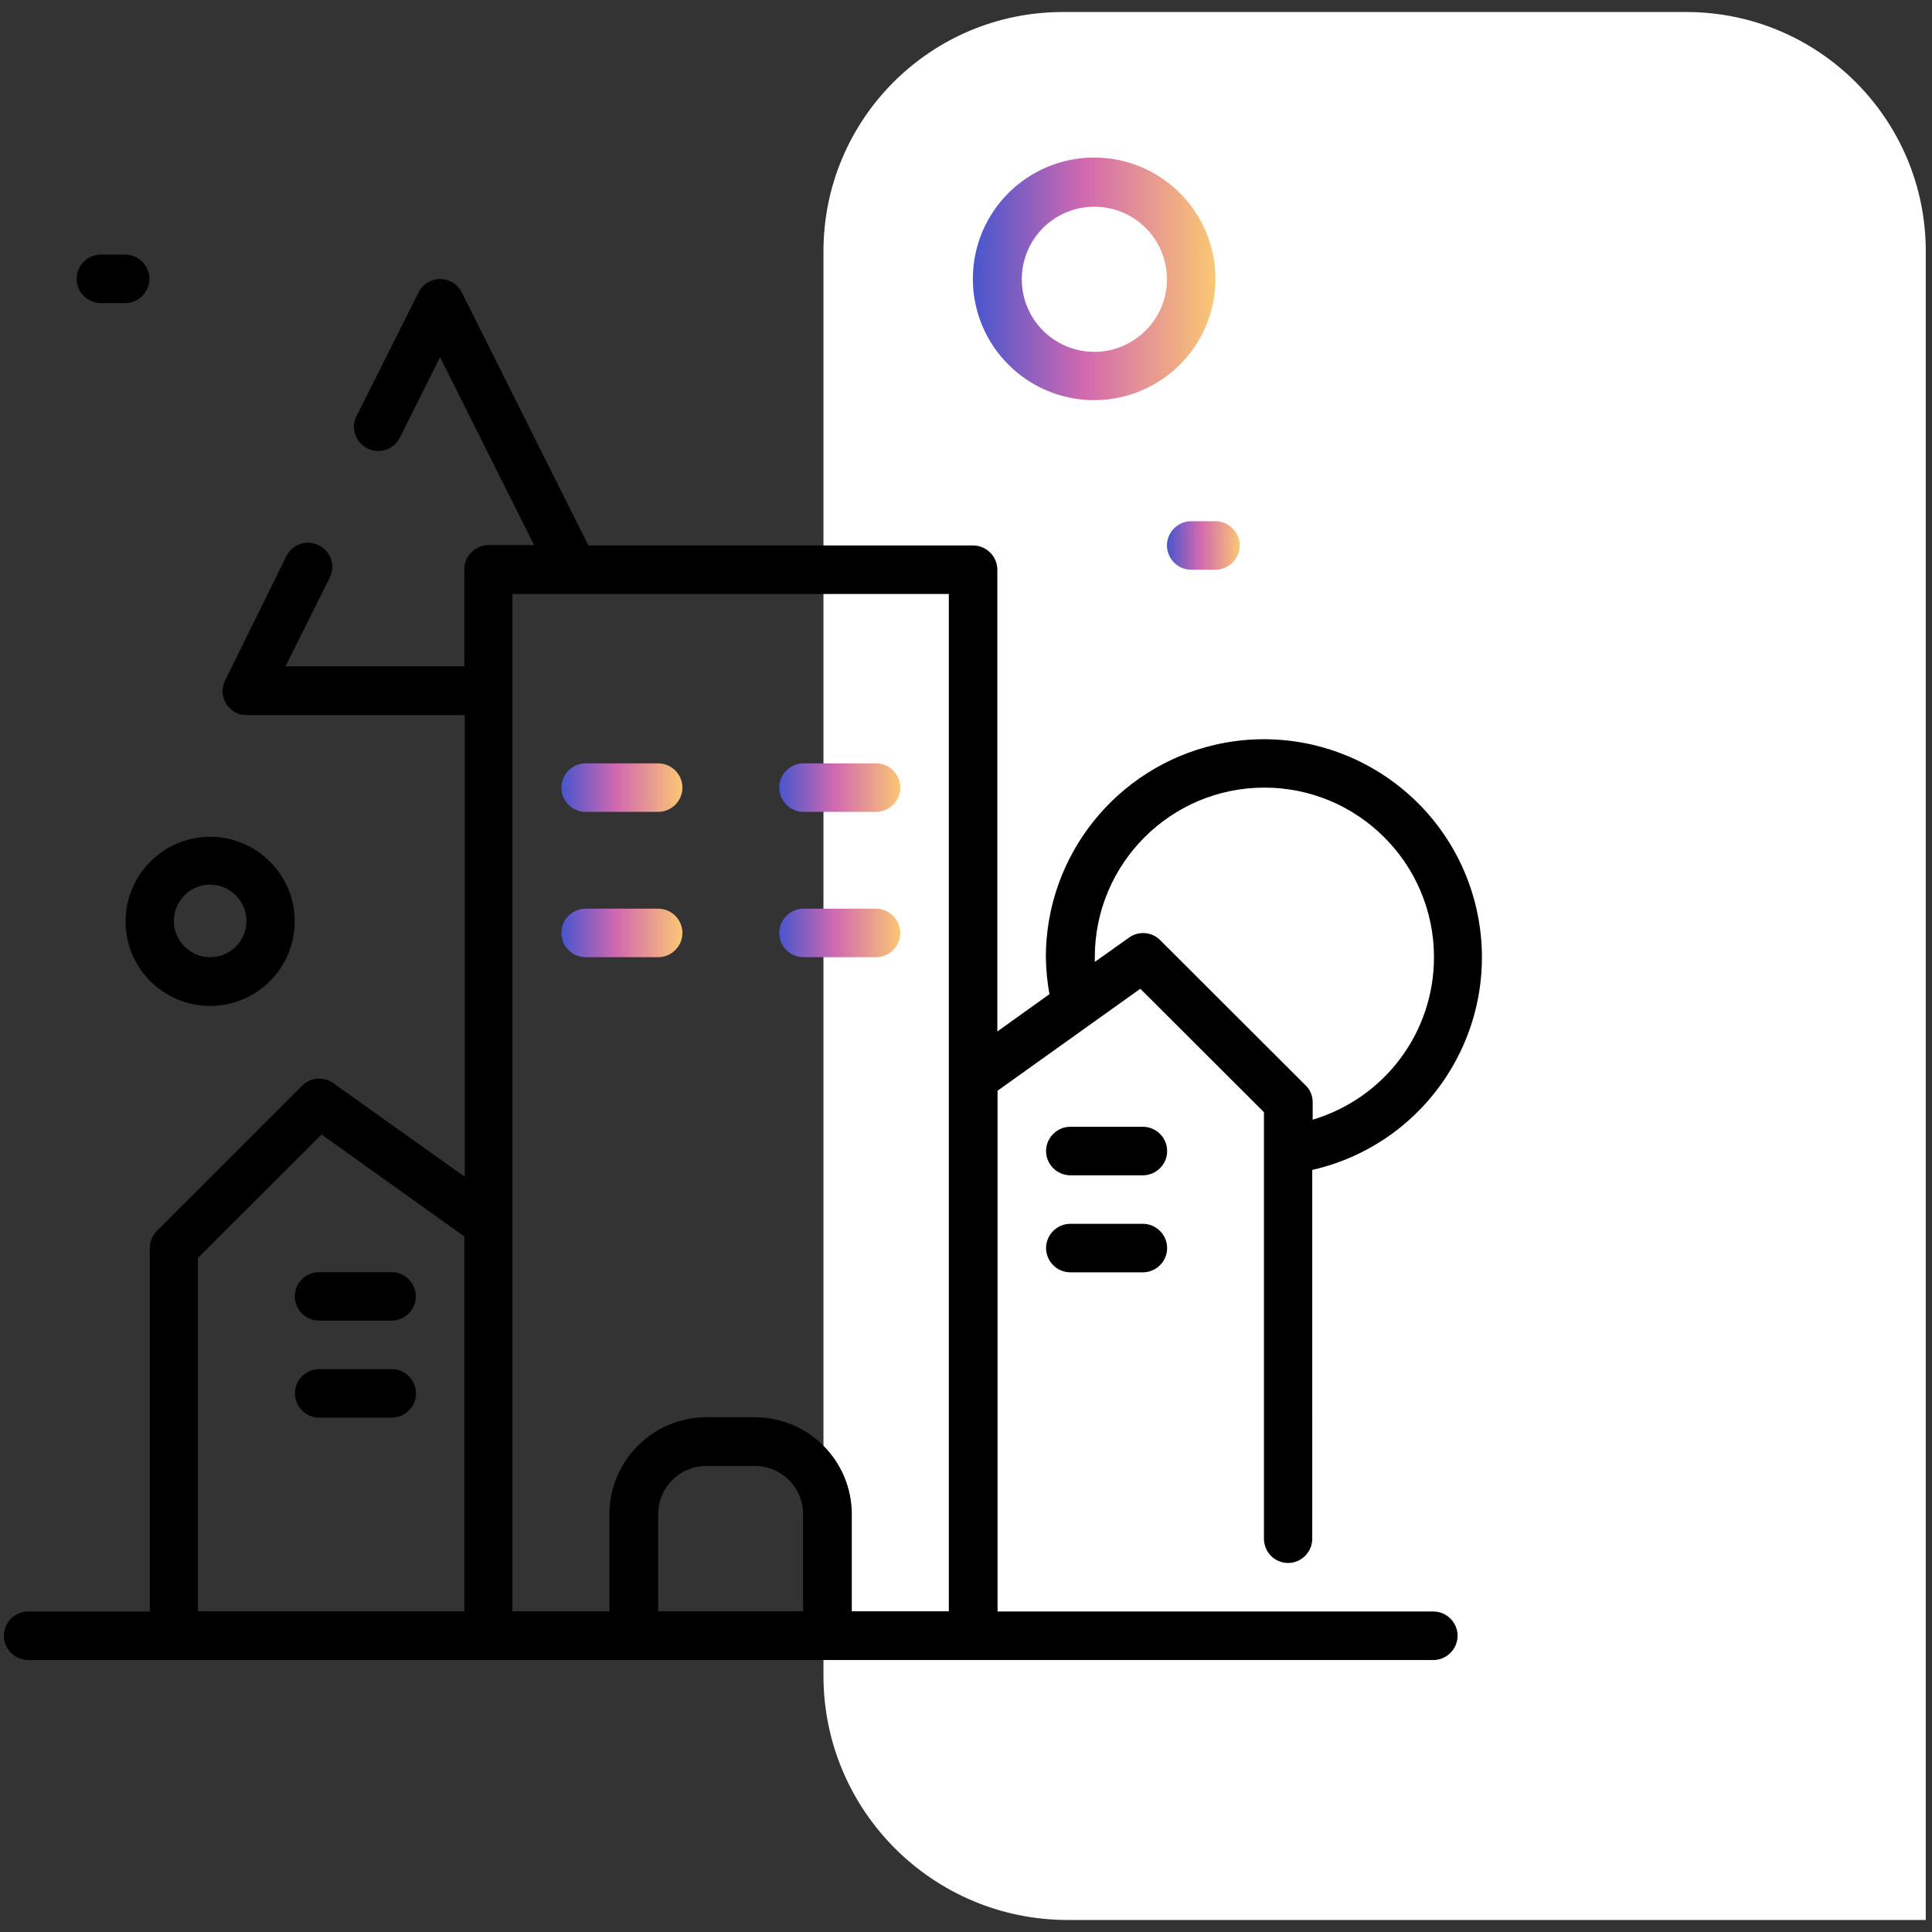 <?xml version="1.0" encoding="utf-8"?>
<!-- Generator: Adobe Illustrator 26.5.0, SVG Export Plug-In . SVG Version: 6.00 Build 0)  -->
<svg version="1.1" id="Layer_1" xmlns="http://www.w3.org/2000/svg" xmlns:xlink="http://www.w3.org/1999/xlink" x="0px" y="0px"
	 width="90px" height="90px" viewBox="0 0 90 90" style="enable-background:new 0 0 90 90;" xml:space="preserve">
<rect x="0" y="0" width="90" height="90" fill="#333333" stroke="none"/>
<style type="text/css">
	.st0{fill:#FFFFFF;}
	.st1{fill:url(#SVGID_1_);}
	.st2{fill:url(#SVGID_00000085961636784237362760000009569681317048373647_);}
	.st3{fill:url(#SVGID_00000093856153064709427940000017182340952108668564_);}
	.st4{fill:url(#SVGID_00000000205412626233659970000000665887416952043437_);}
	.st5{fill:url(#SVGID_00000086675589307487569440000013632600651098760069_);}
	.st6{fill:url(#SVGID_00000041994513174281526310000016910306416371036562_);}
</style>
<path class="st0" d="M89.71,89.44H49.74c-6.28,0-11.38-5.09-11.38-11.38V11.71c0-6.16,4.99-11.15,11.15-11.15h29.04
	c6.17,0,11.16,4.99,11.16,11.15C89.71,11.71,89.71,89.44,89.71,89.44z"/>
<path d="M60,72.81c0.62,0,1.13-0.51,1.13-1.13V54.5c5.47-1.25,8.89-6.69,7.65-12.16c-1.25-5.47-6.69-8.89-12.16-7.65
	c-4.62,1.06-7.9,5.17-7.9,9.9c0.01,0.57,0.06,1.15,0.17,1.72l-2.43,1.74V26.54c0-0.62-0.51-1.13-1.13-1.13H27.41l-5.9-11.79
	c-0.28-0.56-0.97-0.78-1.51-0.5c-0.22,0.1-0.38,0.28-0.5,0.5l-2.89,5.76c-0.28,0.56-0.05,1.23,0.51,1.51
	c0.56,0.28,1.23,0.05,1.51-0.51l1.87-3.74l4.38,8.75h-2.12c-0.62,0-1.13,0.51-1.13,1.13v4.52h-8.33l2.06-4.13
	c0.28-0.56,0.05-1.23-0.51-1.51c-0.56-0.28-1.23-0.05-1.51,0.51l-2.85,5.78c-0.28,0.56-0.05,1.23,0.5,1.51
	c0.15,0.08,0.33,0.11,0.51,0.11h10.15v21.51l-6.12-4.36c-0.45-0.32-1.07-0.28-1.45,0.11l-6.77,6.77c-0.22,0.22-0.33,0.5-0.33,0.8
	v16.93H1.31c-0.62,0-1.13,0.51-1.13,1.13c0,0.62,0.51,1.13,1.13,1.13h65.46c0.62,0,1.13-0.51,1.13-1.13c0-0.62-0.51-1.13-1.13-1.13
	H46.47V50.81l6.65-4.75l5.76,5.75v19.85C58.87,72.3,59.38,72.81,60,72.81z M21.63,75.06H9.22V58.6l5.76-5.75l6.65,4.75V75.06z
	 M37.43,75.06h-6.77v-4.52c0-1.25,1.01-2.25,2.25-2.25h2.25c1.25,0,2.25,1.01,2.25,2.25v4.52H37.43z M44.2,75.06h-4.52v-4.52
	c0-2.49-2.02-4.52-4.52-4.52h-2.25c-2.49,0-4.52,2.02-4.52,4.52v4.52h-4.52V27.67H44.2C44.2,27.67,44.2,75.06,44.2,75.06z
	 M54.04,43.79c-0.39-0.39-1.01-0.43-1.45-0.11L51,44.81c0-0.06,0-0.15,0-0.22c0-4.36,3.54-7.9,7.9-7.9s7.9,3.54,7.9,7.9
	c0,3.5-2.29,6.56-5.65,7.57v-0.8c0-0.31-0.11-0.59-0.33-0.8L54.04,43.79z"/>
<linearGradient id="SVGID_1_" gradientUnits="userSpaceOnUse" x1="26.149" y1="55.309" x2="31.792" y2="55.309" gradientTransform="matrix(1 0 0 -1 0 92)">
	<stop  offset="0" style="stop-color:#4856CE"/>
	<stop  offset="0.461" style="stop-color:#D269AF"/>
	<stop  offset="1" style="stop-color:#FBC774"/>
</linearGradient>
<path class="st1" d="M27.28,37.82h3.38c0.62,0,1.13-0.51,1.13-1.13s-0.51-1.13-1.13-1.13h-3.38c-0.62,0-1.13,0.51-1.13,1.13
	S26.66,37.82,27.28,37.82z"/>
<linearGradient id="SVGID_00000050660889225112240430000011838308841212179854_" gradientUnits="userSpaceOnUse" x1="36.302" y1="55.309" x2="41.945" y2="55.309" gradientTransform="matrix(1 0 0 -1 0 92)">
	<stop  offset="0" style="stop-color:#4856CE"/>
	<stop  offset="0.461" style="stop-color:#D269AF"/>
	<stop  offset="1" style="stop-color:#FBC774"/>
</linearGradient>
<path style="fill:url(#SVGID_00000050660889225112240430000011838308841212179854_);" d="M37.43,37.82h3.38
	c0.62,0,1.13-0.51,1.13-1.13s-0.51-1.13-1.13-1.13h-3.38c-0.62,0-1.13,0.51-1.13,1.13S36.81,37.82,37.43,37.82z"/>
<linearGradient id="SVGID_00000086688047901201189090000001503830257258183047_" gradientUnits="userSpaceOnUse" x1="26.149" y1="48.54" x2="31.792" y2="48.54" gradientTransform="matrix(1 0 0 -1 0 92)">
	<stop  offset="0" style="stop-color:#4856CE"/>
	<stop  offset="0.461" style="stop-color:#D269AF"/>
	<stop  offset="1" style="stop-color:#FBC774"/>
</linearGradient>
<path style="fill:url(#SVGID_00000086688047901201189090000001503830257258183047_);" d="M27.28,44.59h3.38
	c0.62,0,1.13-0.51,1.13-1.13s-0.51-1.13-1.13-1.13h-3.38c-0.62,0-1.13,0.51-1.13,1.13S26.66,44.59,27.28,44.59z"/>
<linearGradient id="SVGID_00000178887112222905760200000004431061117518411660_" gradientUnits="userSpaceOnUse" x1="36.302" y1="48.54" x2="41.945" y2="48.54" gradientTransform="matrix(1 0 0 -1 0 92)">
	<stop  offset="0" style="stop-color:#4856CE"/>
	<stop  offset="0.461" style="stop-color:#D269AF"/>
	<stop  offset="1" style="stop-color:#FBC774"/>
</linearGradient>
<path style="fill:url(#SVGID_00000178887112222905760200000004431061117518411660_);" d="M37.43,44.59h3.38
	c0.62,0,1.13-0.51,1.13-1.13s-0.51-1.13-1.13-1.13h-3.38c-0.62,0-1.13,0.51-1.13,1.13S36.81,44.59,37.43,44.59z"/>
<path d="M53.24,52.49h-3.38c-0.62,0-1.13,0.51-1.13,1.13c0,0.62,0.51,1.13,1.13,1.13h3.38c0.62,0,1.13-0.51,1.13-1.13
	C54.37,53,53.86,52.49,53.24,52.49z"/>
<path d="M53.24,57.01h-3.38c-0.62,0-1.13,0.51-1.13,1.13s0.51,1.13,1.13,1.13h3.38c0.62,0,1.13-0.51,1.13-1.13
	S53.86,57.01,53.24,57.01z"/>
<path d="M13.73,60.39c0,0.62,0.51,1.13,1.13,1.13h3.38c0.62,0,1.13-0.51,1.13-1.13c0-0.62-0.51-1.13-1.13-1.13h-3.38
	C14.24,59.27,13.73,59.77,13.73,60.39z"/>
<path d="M18.25,63.78h-3.38c-0.62,0-1.13,0.51-1.13,1.13s0.51,1.13,1.13,1.13h3.38c0.62,0,1.13-0.51,1.13-1.13
	S18.87,63.78,18.25,63.78z"/>
<linearGradient id="SVGID_00000000917937615113832450000000440149736805653694_" gradientUnits="userSpaceOnUse" x1="45.335" y1="79.011" x2="56.621" y2="79.011" gradientTransform="matrix(1 0 0 -1 0 92)">
	<stop  offset="0" style="stop-color:#4856CE"/>
	<stop  offset="0.461" style="stop-color:#D269AF"/>
	<stop  offset="1" style="stop-color:#FBC774"/>
</linearGradient>
<path style="fill:url(#SVGID_00000000917937615113832450000000440149736805653694_);" d="M56.62,12.99c0-3.12-2.53-5.65-5.65-5.65
	c-3.12,0-5.65,2.53-5.65,5.65s2.53,5.65,5.65,5.65C54.09,18.64,56.62,16.11,56.62,12.99z M50.98,16.39c-1.87,0-3.38-1.51-3.38-3.38
	s1.51-3.38,3.38-3.38c1.87,0,3.38,1.51,3.38,3.38C54.37,14.86,52.84,16.39,50.98,16.39z"/>
<path d="M9.79,46.86c2.18,0,3.94-1.77,3.94-3.94s-1.77-3.94-3.94-3.94s-3.94,1.77-3.94,3.94S7.6,46.86,9.79,46.86z M9.79,41.21
	c0.93,0,1.69,0.76,1.69,1.69s-0.76,1.69-1.69,1.69S8.1,43.83,8.1,42.9S8.85,41.21,9.79,41.21z"/>
<path d="M6.96,12.99c0-0.62-0.51-1.13-1.13-1.13H4.7c-0.62,0-1.13,0.51-1.13,1.13c0,0.62,0.51,1.13,1.13,1.13h1.13
	C6.45,14.12,6.96,13.61,6.96,12.99z"/>
<linearGradient id="SVGID_00000021096686313032490970000002303090900472250262_" gradientUnits="userSpaceOnUse" x1="54.364" y1="66.594" x2="57.749" y2="66.594" gradientTransform="matrix(1 0 0 -1 0 92)">
	<stop  offset="0" style="stop-color:#4856CE"/>
	<stop  offset="0.461" style="stop-color:#D269AF"/>
	<stop  offset="1" style="stop-color:#FBC774"/>
</linearGradient>
<path style="fill:url(#SVGID_00000021096686313032490970000002303090900472250262_);" d="M55.49,26.54h1.13
	c0.62,0,1.13-0.51,1.13-1.13s-0.51-1.13-1.13-1.13h-1.13c-0.62,0-1.13,0.51-1.13,1.13C54.37,26.03,54.86,26.54,55.49,26.54z"/>
</svg>
